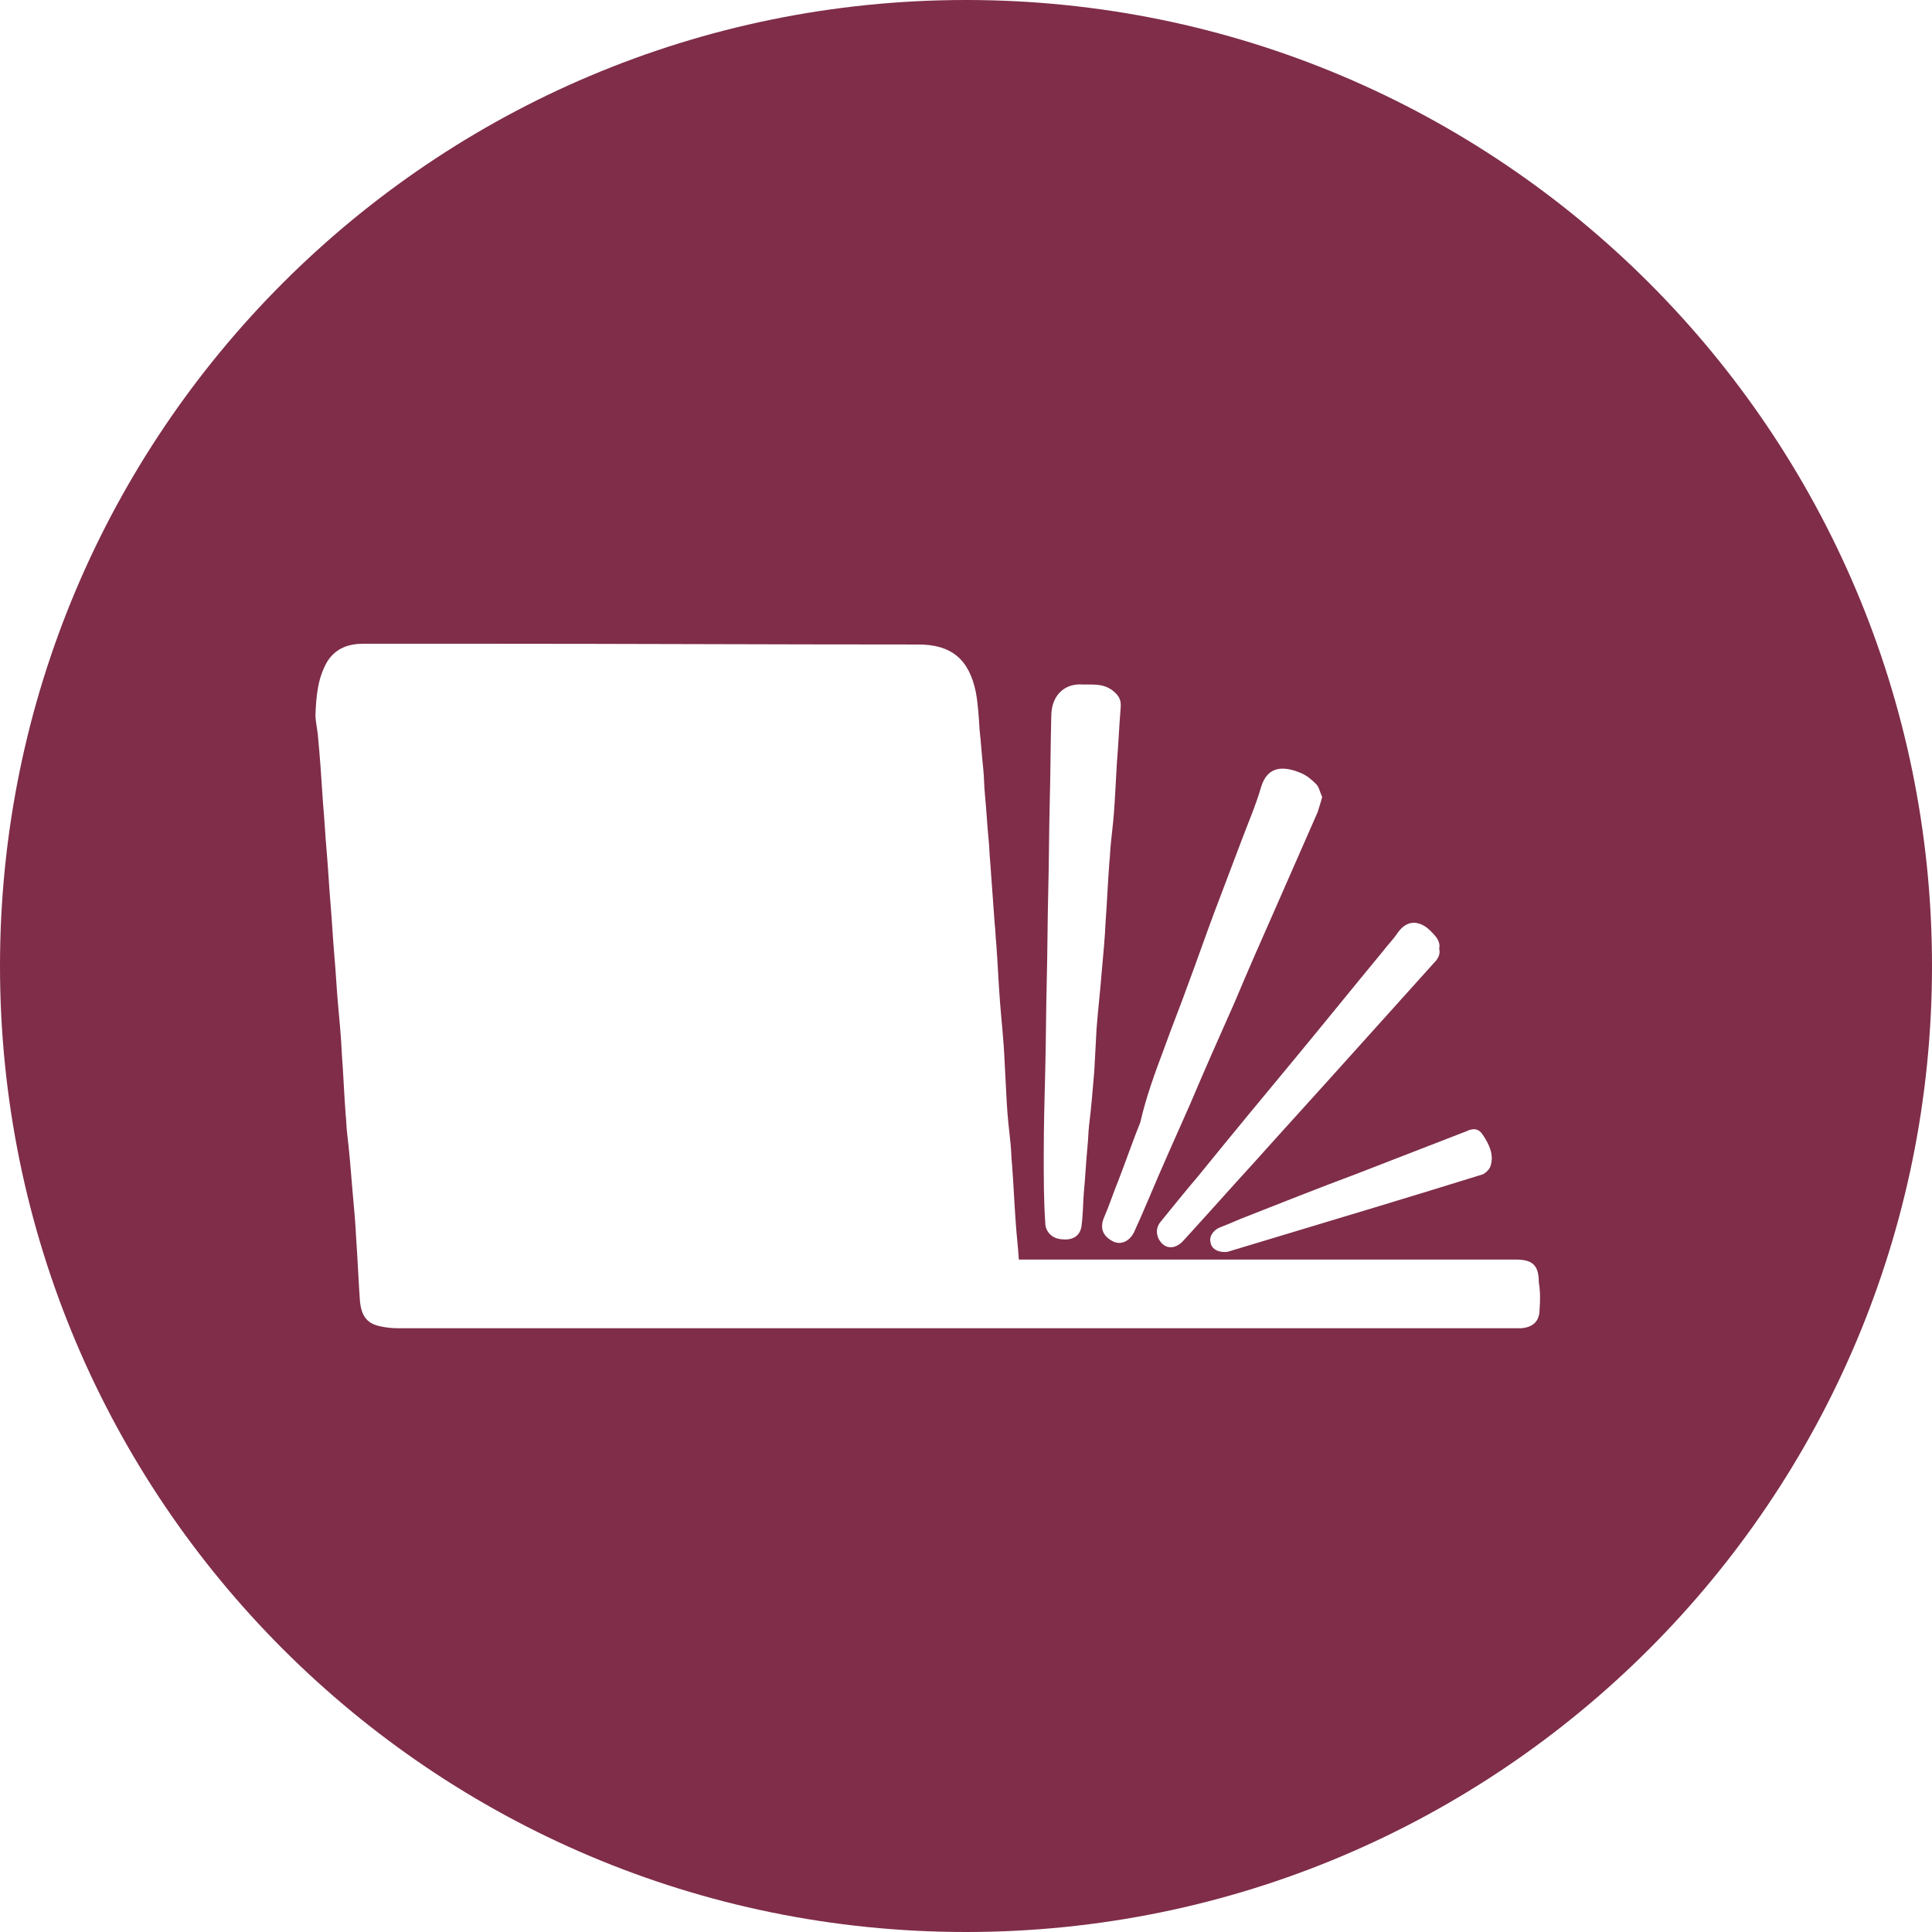 <?xml version="1.0" encoding="utf-8"?>
<!-- Generator: Adobe Illustrator 27.7.0, SVG Export Plug-In . SVG Version: 6.00 Build 0)  -->
<svg version="1.1" id="Layer_1" xmlns="http://www.w3.org/2000/svg" xmlns:xlink="http://www.w3.org/1999/xlink" x="0px" y="0px"
	 viewBox="0 0 256 256" style="enable-background:new 0 0 256 256;" xml:space="preserve">
<style type="text/css">
	.st0{fill:#7F2D48;}
</style>
<path class="st0" d="M128,0C57.3,0,0,57.3,0,128s57.3,128,128,128s128-57.3,128-128S198.7,0,128,0z M196.5,150.4
	c0.8,1.2,1.5,2.6,1,4.1c-0.1,0.4-0.6,0.9-1,1.1c-4.5,1.4-9.1,2.8-13.7,4.2c-6.6,2-13.3,4-19.9,6c-0.3,0.1-0.5,0.1-0.6,0.1
	c-1.1,0-1.8-0.5-1.9-1.3c-0.2-0.7,0.3-1.5,1.1-1.9c1-0.4,2-0.8,2.9-1.2c5.1-2,10.1-4,15.2-5.9c4.9-1.9,9.8-3.8,14.7-5.7
	C195.3,149.4,196,149.6,196.5,150.4z M185.2,123.6c1.4-2,3.2-1.5,4.5-0.1c0.6,0.6,1.2,1.3,1,2.2c0.2,0.8-0.2,1.4-0.7,1.9
	c-3.6,4-7.2,8-10.8,12c-4.3,4.8-8.6,9.5-12.9,14.3c-3.2,3.5-6.3,7-9.5,10.5c-1.2,1.3-2.6,1.1-3.3-0.3c-0.3-0.7-0.3-1.4,0.2-2.1
	c1.7-2.1,3.4-4.2,5.1-6.2c4.3-5.3,8.6-10.5,13-15.8c3.8-4.6,7.6-9.3,11.4-13.9C183.8,125.3,184.6,124.5,185.2,123.6z M154.3,138.8
	c1-2.8,2.1-5.5,3.1-8.3c1.2-3.2,2.3-6.4,3.5-9.6c1.2-3.2,2.4-6.3,3.6-9.5c0.9-2.4,1.9-4.7,2.6-7.1c0.8-2.7,2.8-2.9,5.2-1.9
	c0.8,0.3,1.5,0.9,2.1,1.5c0.4,0.4,0.5,1.1,0.8,1.7c-0.2,0.7-0.4,1.4-0.6,2c-1.8,4.1-3.6,8.2-5.4,12.3c-1.9,4.3-3.8,8.6-5.6,12.9
	c-2,4.5-4,9-5.9,13.5c-1.9,4.3-3.8,8.5-5.6,12.8c-0.6,1.4-1.2,2.8-1.8,4.1c-0.6,1.3-1.8,1.8-2.8,1.3c-1.4-0.7-1.8-1.8-1.2-3.2
	c0.7-1.6,1.2-3.2,1.9-4.9c1-2.6,1.9-5.2,2.9-7.7C151.9,145.2,153.1,142,154.3,138.8z M138.3,153.2c0-3.8,0.1-7.6,0.2-11.4
	c0.1-3.9,0.1-7.9,0.2-11.8c0.1-4,0.1-8,0.2-12c0.1-4,0.1-7.9,0.2-11.9c0.1-3.7,0.1-7.4,0.2-11.2c0-2.7,1.7-4.4,4.2-4.2
	c0.2,0,0.3,0,0.7,0c1,0,2.1,0,3.1,0.7c0.8,0.6,1.3,1.2,1.2,2.3c-0.2,2.4-0.3,4.9-0.5,7.3c-0.1,1.8-0.2,3.6-0.3,5.3
	c-0.1,1.8-0.3,3.6-0.5,5.4c-0.1,0.8-0.1,1.7-0.2,2.5c-0.2,2.6-0.3,5.2-0.5,7.9c-0.1,2.2-0.3,4.3-0.5,6.5c-0.2,2.6-0.5,5.1-0.7,7.7
	c-0.1,1.9-0.2,3.7-0.3,5.6c-0.2,2.4-0.4,4.9-0.7,7.3c-0.1,0.9-0.1,1.8-0.2,2.7c-0.2,2.1-0.3,4.2-0.5,6.3c-0.1,1.4-0.1,2.9-0.3,4.3
	c-0.2,1.3-1.2,1.9-2.7,1.7c-1.2-0.1-2.1-1-2.1-2.2C138.3,159,138.3,156.1,138.3,153.2z M204,173.5c0,1.6-0.9,2.4-2.5,2.5
	c-0.3,0-0.6,0-0.9,0c-49.3,0-98.5,0-147.8,0c-0.9,0-1.8-0.1-2.6-0.3c-1.7-0.4-2.3-1.5-2.5-3.2c-0.2-2.8-0.3-5.5-0.5-8.3
	c-0.1-2.2-0.3-4.3-0.5-6.5c-0.2-2.5-0.4-5-0.7-7.5c-0.1-0.8-0.1-1.7-0.2-2.5c-0.2-2.7-0.3-5.3-0.5-8c-0.1-2.2-0.3-4.4-0.5-6.5
	c-0.2-2.2-0.3-4.4-0.5-6.6c-0.2-2.3-0.3-4.5-0.5-6.8c-0.2-2.3-0.3-4.5-0.5-6.8c-0.2-2.2-0.3-4.4-0.5-6.6c-0.2-3.1-0.4-6.1-0.7-9.2
	c-0.1-0.8-0.3-1.7-0.3-2.5c0.1-2.5,0.3-4.9,1.6-7.1c1.1-1.7,2.8-2.3,4.7-2.3c5.3,0,10.6,0,15.9,0c19.2,0,38.5,0.1,57.7,0.1
	c4.3,0,6.7,1.9,7.6,6.3c0.3,1.6,0.4,3.4,0.5,5c0.2,1.8,0.3,3.5,0.5,5.3c0.1,1.1,0.1,2.1,0.2,3.2c0.2,2,0.3,4.1,0.5,6.1
	c0.1,0.9,0.1,1.9,0.2,2.8c0.2,2.8,0.4,5.6,0.6,8.3c0.1,0.8,0.1,1.6,0.2,2.5c0.2,2.6,0.3,5.2,0.5,7.8c0.2,2.6,0.5,5.2,0.6,7.7
	c0.1,1.9,0.2,3.8,0.3,5.7c0.1,1.8,0.3,3.6,0.5,5.4c0.1,0.9,0.1,1.9,0.2,2.8c0.2,2.6,0.3,5.2,0.5,7.8c0.1,1.6,0.3,3.1,0.4,4.8
	c0.3,0,0.6,0,1,0c21.6,0,43.2,0,64.9,0c2.2,0,3,0.8,3,3C204.1,171.1,204.1,172.3,204,173.5z"/>
</svg>
